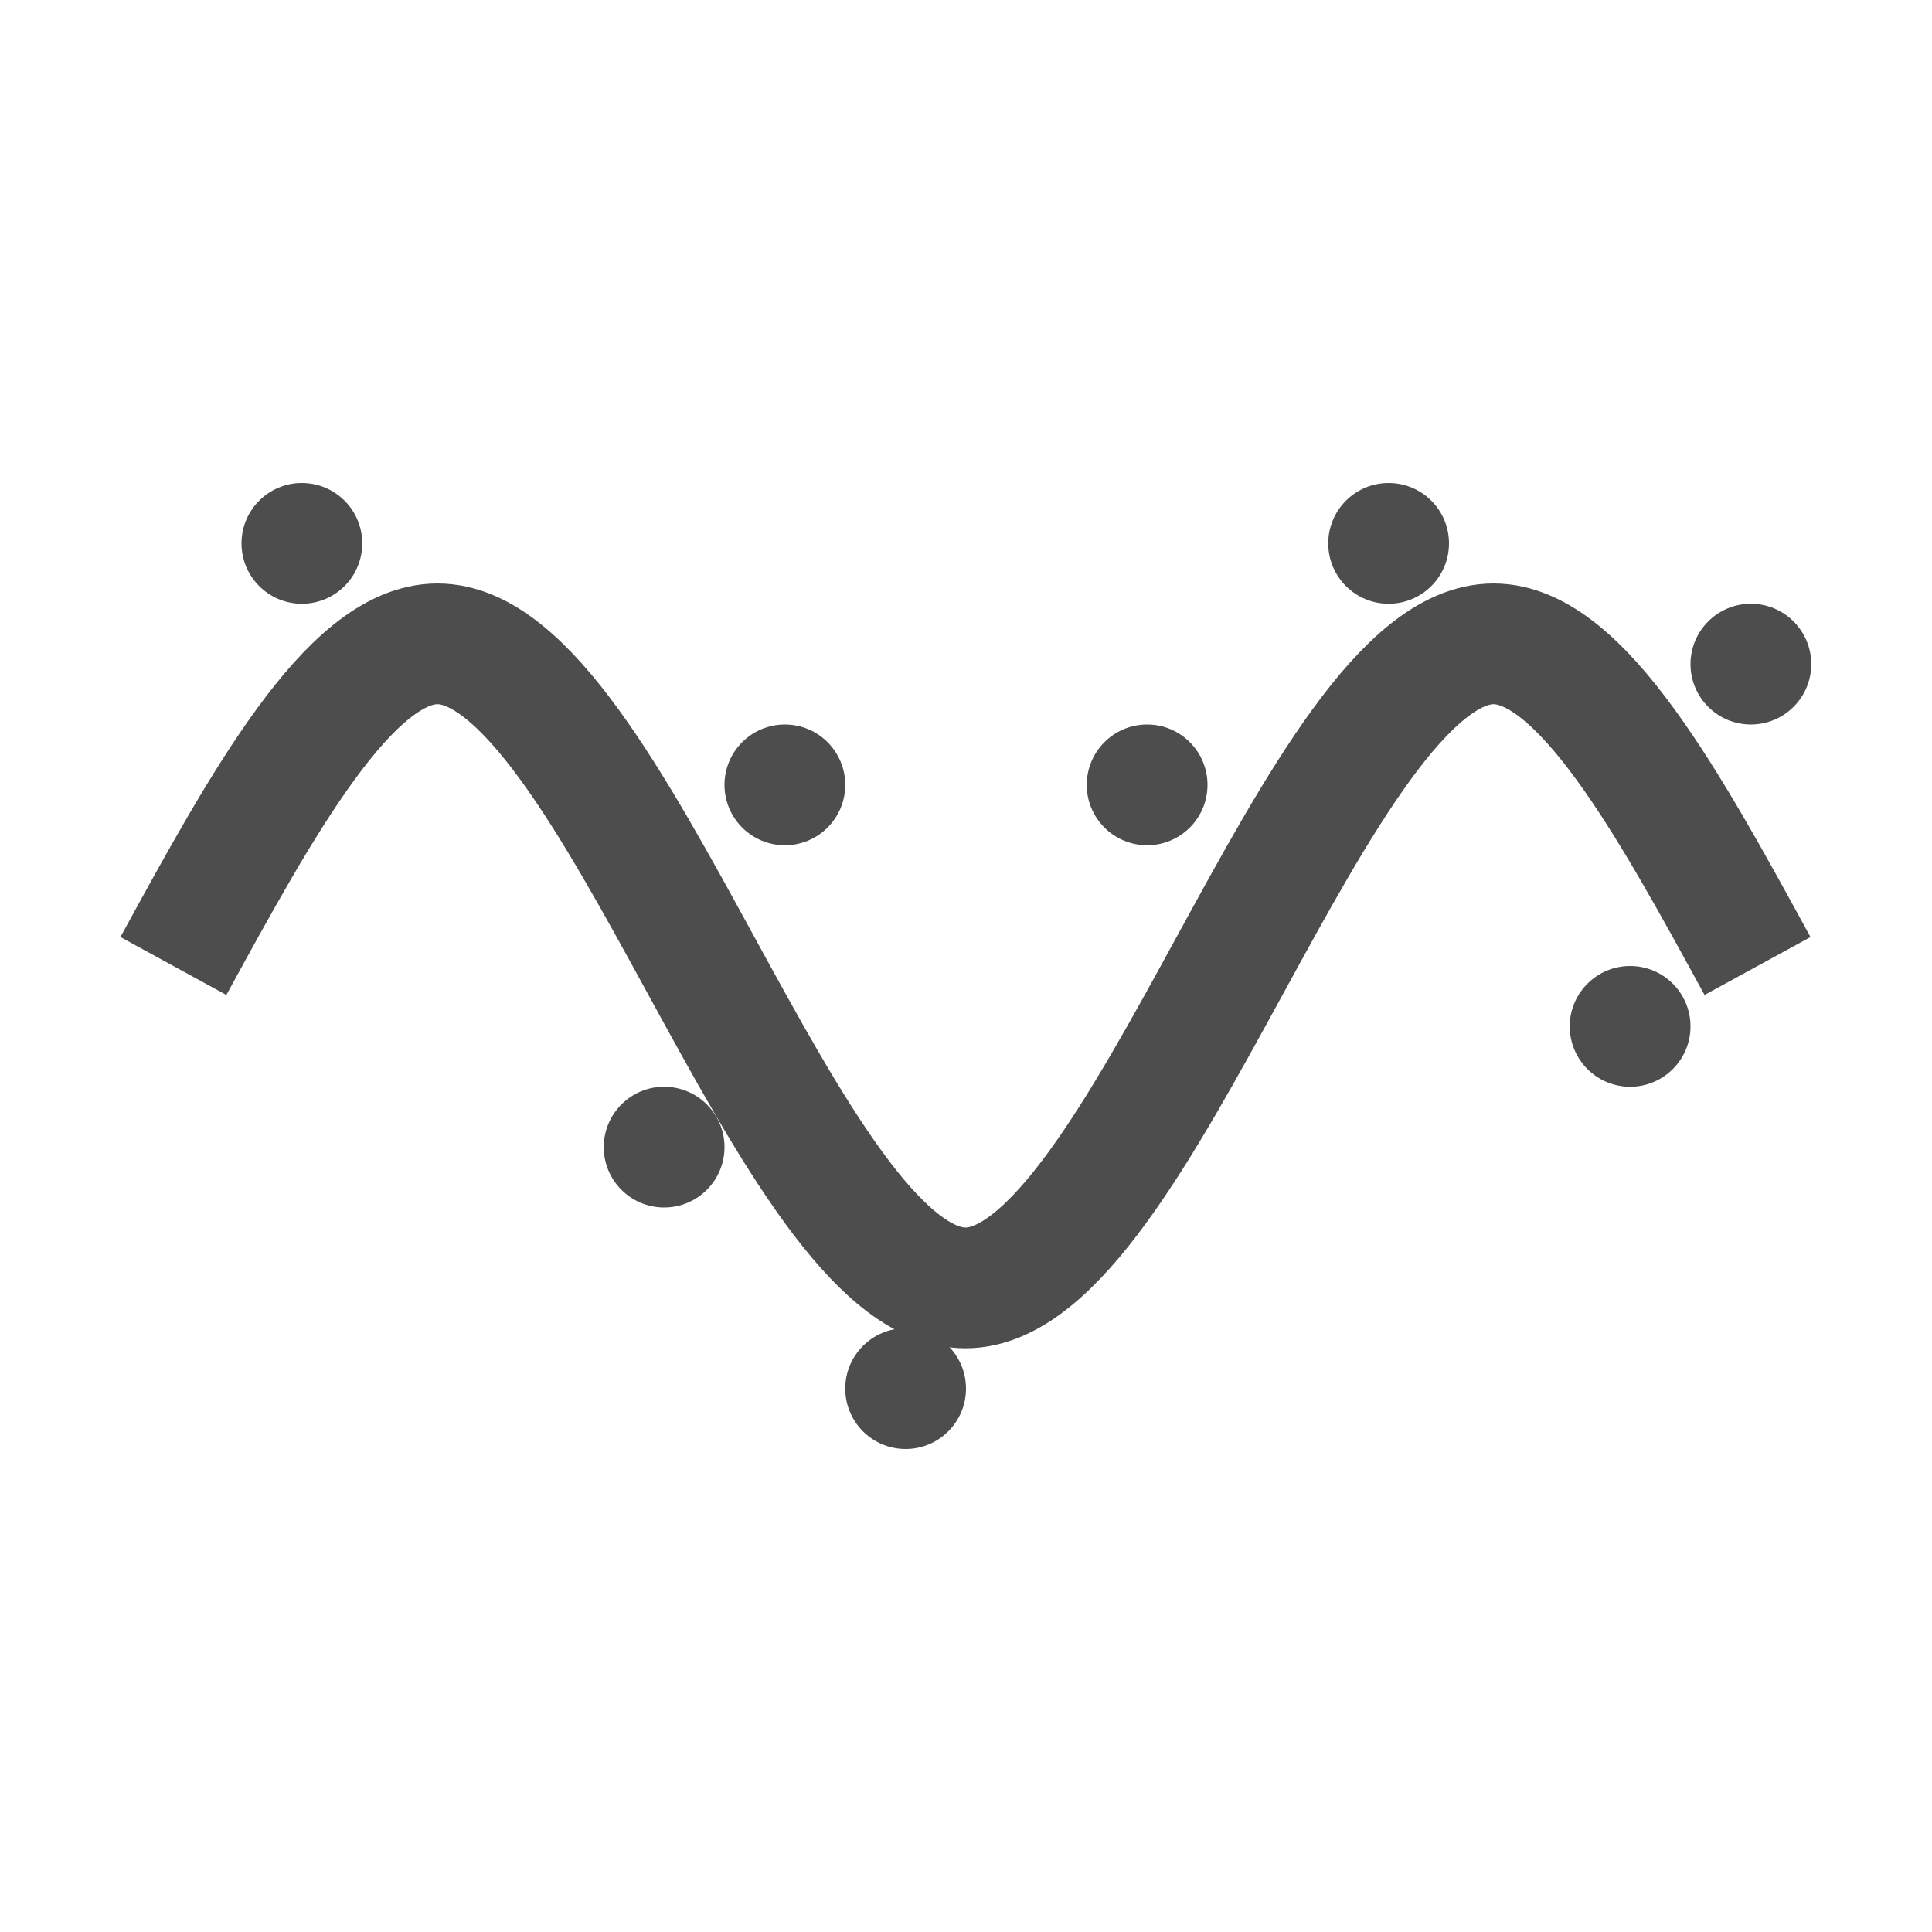 <?xml version="1.0" encoding="UTF-8" standalone="no"?>
<svg
   xmlns:dc="http://purl.org/dc/elements/1.1/"
   xmlns:cc="http://creativecommons.org/ns#"
   xmlns:rdf="http://www.w3.org/1999/02/22-rdf-syntax-ns#"
   xmlns:svg="http://www.w3.org/2000/svg"
   xmlns="http://www.w3.org/2000/svg"
   xmlns:sodipodi="http://sodipodi.sourceforge.net/DTD/sodipodi-0.dtd"
   xmlns:inkscape="http://www.inkscape.org/namespaces/inkscape"
   viewBox="0 0 16 16"
   version="1.1"
   id="svg6"
   sodipodi:docname="show-varobs.svg"
   inkscape:export-filename="/mnt/partizione/icone/originali/replace/i26.png"
   inkscape:export-xdpi="96"
   inkscape:export-ydpi="96"
   inkscape:version="0.92+devel unknown">
  <sodipodi:namedview
     pagecolor="#ffffff"
     bordercolor="#666666"
     inkscape:document-rotation="0"
     borderopacity="1"
     objecttolerance="10"
     gridtolerance="10"
     guidetolerance="10"
     inkscape:pageopacity="0"
     inkscape:pageshadow="2"
     inkscape:window-width="1920"
     inkscape:window-height="1016"
     id="namedview8"
     showgrid="true"
     inkscape:snap-bbox="true"
     inkscape:bbox-nodes="true"
     inkscape:zoom="37.476659"
     inkscape:cx="8"
     inkscape:cy="8"
     inkscape:window-x="0"
     inkscape:window-y="0"
     inkscape:window-maximized="1"
     inkscape:current-layer="svg6">
    <inkscape:grid
       type="xygrid"
       id="grid4269" />
  </sodipodi:namedview>
  <defs
     id="defs3051">
    <inkscape:path-effect
       effect="bspline"
       id="path-effect4283"
       is_visible="true"
       weight="33.333"
       steps="2"
       helper_size="0"
       apply_no_weight="true"
       apply_with_weight="true"
       only_selected="false" />
    <inkscape:path-effect
       effect="bspline"
       id="path-effect4279"
       is_visible="true"
       weight="33.333"
       steps="2"
       helper_size="0"
       apply_no_weight="true"
       apply_with_weight="true"
       only_selected="false" />
    <inkscape:path-effect
       effect="bspline"
       id="path-effect4275"
       is_visible="true"
       weight="33.333"
       steps="2"
       helper_size="0"
       apply_no_weight="true"
       apply_with_weight="true"
       only_selected="false" />
    <style
       type="text/css"
       id="current-color-scheme">
      .ColorScheme-Text {
        color:#4d4d4d;
      }
      </style>
  </defs>
  <path
     style="fill:none;fill-rule:evenodd;stroke:#4d4d4d;stroke-width:1px;stroke-linecap:butt;stroke-linejoin:miter;stroke-opacity:1"
     d="M 1.436,8 C 2.166,6.665 2.895,5.332 3.623,5.332 4.351,5.332 5.08,6.666 5.809,8 6.538,9.333 7.267,10.666 7.996,10.666 8.725,10.665 9.454,9.332 10.183,7.999 10.911,6.667 11.64,5.332 12.369,5.332 13.097,5.332 13.826,6.666 14.555,8"
     id="path4281"
     inkscape:connector-curvature="0"
     inkscape:path-effect="#path-effect4283"
     inkscape:original-d="m 1.4363408,8 c 0.7299135,-1.3343333 1.4587338,-2.6676667 2.186461,-4 0.7292574,1.3311333 1.4587337,2.6656667 2.1864608,4 0.7301323,1.3327333 1.4587339,2.665667 2.186461,4 0.7301322,-1.334733 1.4587338,-2.6676667 2.1864614,-4 0.729257,-1.3331333 1.458733,-2.6676667 2.186461,-4 0.729257,1.3311333 1.458732,2.6656667 2.18646,4"
     sodipodi:nodetypes="ccccccc" />
  <circle
     style="fill:#4d4d4d;fill-opacity:1;stroke-width:0.7;stroke-linecap:round;paint-order:stroke fill markers"
     id="path4285"
     cx="2.5"
     cy="4.5"
     r="0.5" />
  <circle
     style="fill:#4d4d4d;fill-opacity:1;stroke-width:0.7;stroke-linecap:round;paint-order:stroke fill markers"
     id="path4285-3"
     cx="5.5"
     cy="9.5"
     r="0.5" />
  <circle
     style="fill:#4d4d4d;fill-opacity:1;stroke-width:0.7;stroke-linecap:round;paint-order:stroke fill markers"
     id="path4285-6"
     cx="7.5"
     cy="11.5"
     r="0.5" />
  <circle
     style="fill:#4d4d4d;fill-opacity:1;stroke-width:0.7;stroke-linecap:round;paint-order:stroke fill markers"
     id="path4285-7"
     cx="9.5"
     cy="6.5"
     r="0.5" />
  <circle
     style="fill:#4d4d4d;fill-opacity:1;stroke-width:0.7;stroke-linecap:round;paint-order:stroke fill markers"
     id="path4285-5"
     cx="14.5"
     cy="5.5"
     r="0.5" />
  <circle
     style="fill:#4d4d4d;fill-opacity:1;stroke-width:0.7;stroke-linecap:round;paint-order:stroke fill markers"
     id="path4285-35"
     cx="13.5"
     cy="8.5"
     r="0.5" />
  <circle
     style="fill:#4d4d4d;fill-opacity:1;stroke-width:0.7;stroke-linecap:round;paint-order:stroke fill markers"
     id="path4285-62"
     cx="11.5"
     cy="4.5"
     r="0.5" />
  <circle
     style="fill:#4d4d4d;fill-opacity:1;stroke-width:0.7;stroke-linecap:round;paint-order:stroke fill markers"
     id="path4285-9"
     cx="6.5"
     cy="6.5"
     r="0.5" />
</svg>
